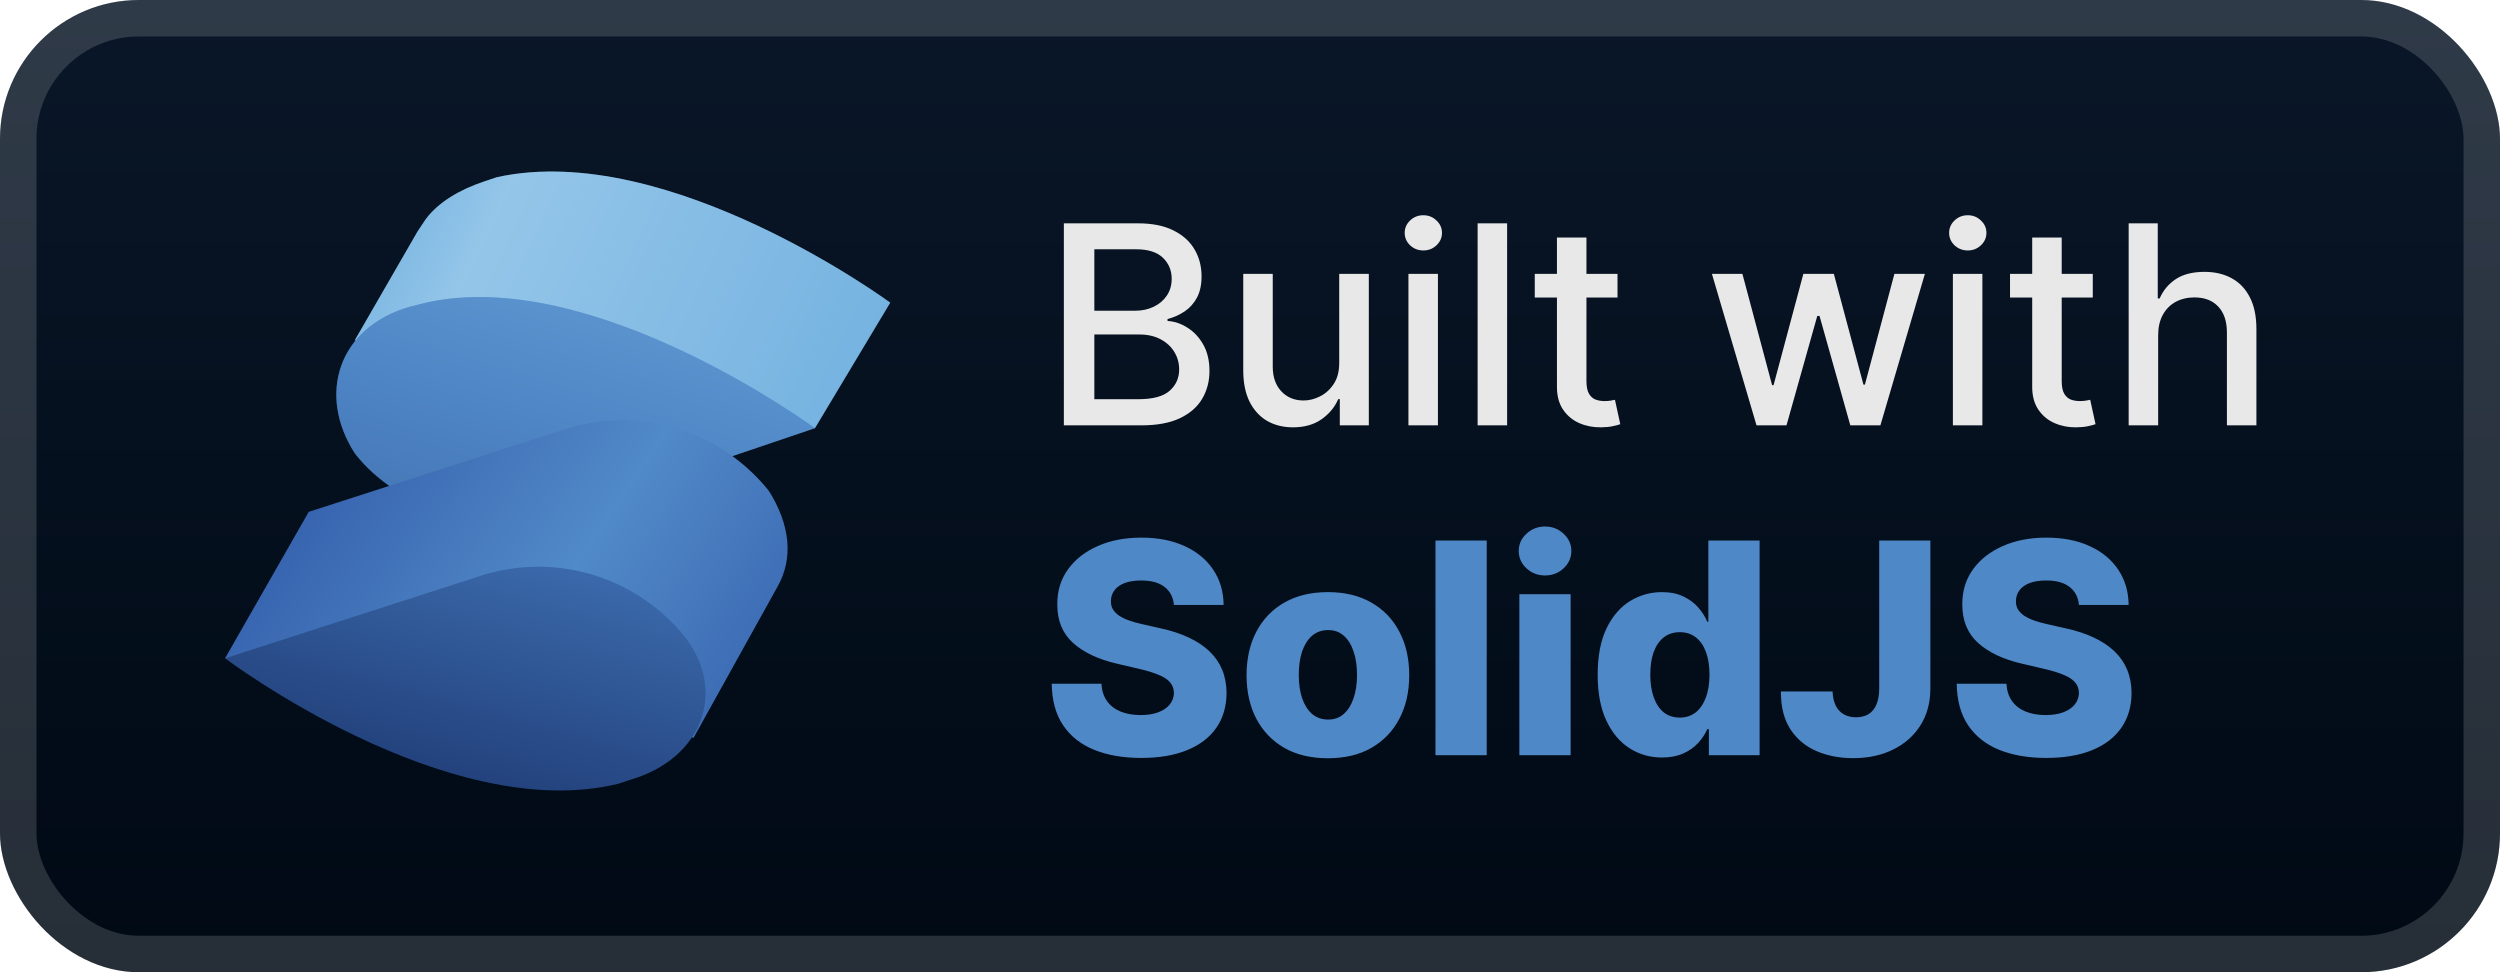 <svg width="144" height="56" viewBox="0 0 144 56" fill="none" xmlns="http://www.w3.org/2000/svg">
<rect width="144" height="56" rx="8" fill="url(#paint0_linear_1_50)"/>
<rect x="1.05" y="1.05" width="141.9" height="53.9" rx="6.95" stroke="white" stroke-opacity="0.15" stroke-width="2.1"/>
<g filter="url(#filter0_d_1_50)">
<g clip-path="url(#clip0_1_50)">
<g clip-path="url(#clip1_1_50)">
<path d="M51.277 17.434C51.277 17.434 38.506 8.036 28.627 10.205L27.904 10.446C26.458 10.928 25.253 11.651 24.53 12.614L24.048 13.337L20.434 19.602L26.699 20.807C29.349 22.494 32.723 23.217 35.855 22.494L46.94 24.663L51.277 17.434Z" fill="#76B3E1"/>
<path opacity="0.3" d="M51.277 17.434C51.277 17.434 38.506 8.036 28.627 10.205L27.904 10.446C26.458 10.928 25.253 11.651 24.53 12.614L24.048 13.337L20.434 19.602L26.699 20.807C29.349 22.494 32.723 23.217 35.855 22.494L46.94 24.663L51.277 17.434Z" fill="url(#paint1_linear_1_50)"/>
<path d="M24.53 17.434L23.566 17.675C19.47 18.88 18.265 22.735 20.434 26.108C22.843 29.241 27.904 30.928 32 29.723L46.94 24.663C46.94 24.663 34.169 15.265 24.53 17.434Z" fill="#518AC8"/>
<path opacity="0.3" d="M24.53 17.434L23.566 17.675C19.47 18.88 18.265 22.735 20.434 26.108C22.843 29.241 27.904 30.928 32 29.723L46.94 24.663C46.94 24.663 34.169 15.265 24.53 17.434Z" fill="url(#paint2_linear_1_50)"/>
<path d="M44.289 28.277C42.94 26.592 41.119 25.347 39.058 24.703C36.998 24.059 34.792 24.045 32.723 24.663L17.783 29.482L12.964 37.916L39.952 42.494L44.771 33.819C45.735 32.133 45.494 30.205 44.289 28.277Z" fill="url(#paint3_linear_1_50)"/>
<path d="M39.47 36.711C38.121 35.025 36.299 33.781 34.239 33.137C32.178 32.493 29.972 32.479 27.904 33.096L12.964 37.916C12.964 37.916 25.735 47.554 35.614 45.145L36.337 44.904C40.434 43.699 41.88 39.843 39.47 36.711Z" fill="url(#paint4_linear_1_50)"/>
</g>
</g>
</g>
<g filter="url(#filter1_d_1_50)">
<path d="M61.278 24.5V12.864H65.54C66.365 12.864 67.049 13 67.591 13.273C68.133 13.542 68.538 13.907 68.807 14.369C69.076 14.828 69.21 15.345 69.21 15.92C69.21 16.405 69.121 16.814 68.943 17.148C68.765 17.477 68.526 17.742 68.227 17.943C67.932 18.14 67.606 18.284 67.25 18.375V18.489C67.636 18.508 68.013 18.633 68.381 18.864C68.752 19.091 69.059 19.415 69.301 19.835C69.543 20.256 69.665 20.767 69.665 21.369C69.665 21.964 69.525 22.498 69.244 22.972C68.968 23.441 68.54 23.814 67.96 24.091C67.381 24.364 66.64 24.5 65.739 24.5H61.278ZM63.034 22.994H65.568C66.409 22.994 67.011 22.831 67.375 22.506C67.739 22.18 67.92 21.773 67.92 21.284C67.92 20.917 67.828 20.579 67.642 20.273C67.456 19.966 67.191 19.722 66.847 19.54C66.506 19.358 66.1 19.267 65.631 19.267H63.034V22.994ZM63.034 17.898H65.386C65.78 17.898 66.135 17.822 66.449 17.67C66.767 17.519 67.019 17.307 67.204 17.034C67.394 16.758 67.489 16.432 67.489 16.057C67.489 15.576 67.32 15.172 66.983 14.847C66.646 14.521 66.129 14.358 65.432 14.358H63.034V17.898ZM77.139 20.881V15.773H78.844V24.5H77.173V22.989H77.082C76.882 23.454 76.56 23.843 76.117 24.153C75.677 24.46 75.13 24.614 74.474 24.614C73.914 24.614 73.418 24.491 72.986 24.244C72.558 23.994 72.221 23.625 71.974 23.136C71.732 22.648 71.611 22.044 71.611 21.324V15.773H73.31V21.119C73.31 21.714 73.474 22.188 73.804 22.54C74.133 22.892 74.561 23.068 75.088 23.068C75.406 23.068 75.722 22.989 76.037 22.829C76.355 22.67 76.618 22.43 76.827 22.108C77.039 21.786 77.143 21.377 77.139 20.881ZM81.126 24.5V15.773H82.825V24.5H81.126ZM81.984 14.426C81.689 14.426 81.435 14.328 81.223 14.131C81.015 13.93 80.91 13.691 80.91 13.415C80.91 13.134 81.015 12.896 81.223 12.699C81.435 12.498 81.689 12.398 81.984 12.398C82.28 12.398 82.532 12.498 82.74 12.699C82.952 12.896 83.058 13.134 83.058 13.415C83.058 13.691 82.952 13.93 82.74 14.131C82.532 14.328 82.28 14.426 81.984 14.426ZM86.81 12.864V24.5H85.111V12.864H86.81ZM93.169 15.773V17.136H88.402V15.773H93.169ZM89.68 13.682H91.379V21.938C91.379 22.267 91.428 22.515 91.527 22.682C91.625 22.845 91.752 22.956 91.908 23.017C92.067 23.074 92.239 23.102 92.425 23.102C92.561 23.102 92.68 23.093 92.783 23.074C92.885 23.055 92.965 23.04 93.021 23.028L93.328 24.432C93.23 24.47 93.09 24.508 92.908 24.545C92.726 24.587 92.499 24.61 92.226 24.614C91.779 24.621 91.362 24.542 90.976 24.375C90.59 24.208 90.277 23.951 90.038 23.602C89.8 23.254 89.68 22.816 89.68 22.29V13.682ZM101.175 24.5L98.606 15.773H100.362L102.072 22.182H102.158L103.874 15.773H105.629L107.334 22.153H107.419L109.118 15.773H110.874L108.311 24.5H106.578L104.805 18.199H104.675L102.902 24.5H101.175ZM112.486 24.5V15.773H114.185V24.5H112.486ZM113.344 14.426C113.048 14.426 112.794 14.328 112.582 14.131C112.374 13.93 112.27 13.691 112.27 13.415C112.27 13.134 112.374 12.896 112.582 12.699C112.794 12.498 113.048 12.398 113.344 12.398C113.639 12.398 113.891 12.498 114.099 12.699C114.312 12.896 114.418 13.134 114.418 13.415C114.418 13.691 114.312 13.93 114.099 14.131C113.891 14.328 113.639 14.426 113.344 14.426ZM120.544 15.773V17.136H115.777V15.773H120.544ZM117.055 13.682H118.754V21.938C118.754 22.267 118.803 22.515 118.902 22.682C119 22.845 119.127 22.956 119.283 23.017C119.442 23.074 119.614 23.102 119.8 23.102C119.936 23.102 120.055 23.093 120.158 23.074C120.26 23.055 120.339 23.04 120.396 23.028L120.703 24.432C120.605 24.47 120.464 24.508 120.283 24.545C120.101 24.587 119.874 24.61 119.601 24.614C119.154 24.621 118.737 24.542 118.351 24.375C117.964 24.208 117.652 23.951 117.413 23.602C117.175 23.254 117.055 22.816 117.055 22.29V13.682ZM124.31 19.318V24.5H122.611V12.864H124.287V17.193H124.395C124.599 16.724 124.912 16.35 125.332 16.074C125.753 15.797 126.302 15.659 126.98 15.659C127.579 15.659 128.101 15.782 128.548 16.028C128.999 16.275 129.348 16.642 129.594 17.131C129.844 17.616 129.969 18.222 129.969 18.949V24.5H128.27V19.153C128.27 18.513 128.105 18.017 127.776 17.665C127.446 17.309 126.988 17.131 126.401 17.131C125.999 17.131 125.639 17.216 125.321 17.386C125.007 17.557 124.758 17.807 124.577 18.136C124.399 18.462 124.31 18.856 124.31 19.318Z" fill="#E8E8E8"/>
<path d="M67.619 34.843C67.578 34.4 67.399 34.056 67.081 33.811C66.767 33.561 66.319 33.436 65.735 33.436C65.349 33.436 65.027 33.487 64.769 33.587C64.512 33.688 64.318 33.827 64.19 34.004C64.061 34.177 63.994 34.376 63.99 34.602C63.982 34.787 64.019 34.95 64.099 35.09C64.184 35.231 64.304 35.356 64.461 35.465C64.622 35.569 64.815 35.662 65.041 35.742C65.266 35.823 65.52 35.894 65.802 35.954L66.864 36.195C67.476 36.328 68.015 36.505 68.482 36.727C68.953 36.948 69.347 37.212 69.665 37.517C69.987 37.823 70.231 38.175 70.396 38.574C70.561 38.972 70.645 39.419 70.649 39.914C70.645 40.695 70.448 41.365 70.058 41.924C69.667 42.484 69.106 42.912 68.373 43.21C67.645 43.508 66.765 43.657 65.735 43.657C64.701 43.657 63.799 43.502 63.031 43.192C62.262 42.882 61.664 42.411 61.238 41.779C60.811 41.148 60.592 40.349 60.58 39.383H63.441C63.465 39.781 63.572 40.113 63.761 40.379C63.95 40.645 64.21 40.846 64.54 40.983C64.874 41.119 65.26 41.188 65.699 41.188C66.101 41.188 66.443 41.133 66.725 41.025C67.011 40.916 67.23 40.765 67.383 40.572C67.536 40.379 67.615 40.157 67.619 39.908C67.615 39.675 67.542 39.475 67.401 39.31C67.26 39.141 67.043 38.996 66.749 38.876C66.46 38.751 66.089 38.636 65.638 38.532L64.347 38.23C63.276 37.984 62.433 37.588 61.817 37.041C61.201 36.489 60.895 35.745 60.9 34.807C60.895 34.042 61.101 33.372 61.515 32.797C61.93 32.221 62.503 31.772 63.236 31.45C63.968 31.128 64.803 30.967 65.741 30.967C66.699 30.967 67.53 31.13 68.234 31.456C68.943 31.778 69.492 32.231 69.882 32.815C70.273 33.398 70.472 34.074 70.48 34.843H67.619ZM76.487 43.675C75.513 43.675 74.676 43.476 73.975 43.077C73.279 42.675 72.742 42.115 72.364 41.399C71.989 40.679 71.802 39.844 71.802 38.894C71.802 37.94 71.989 37.105 72.364 36.389C72.742 35.668 73.279 35.109 73.975 34.71C74.676 34.308 75.513 34.106 76.487 34.106C77.461 34.106 78.296 34.308 78.992 34.71C79.692 35.109 80.23 35.668 80.604 36.389C80.982 37.105 81.171 37.94 81.171 38.894C81.171 39.844 80.982 40.679 80.604 41.399C80.23 42.115 79.692 42.675 78.992 43.077C78.296 43.476 77.461 43.675 76.487 43.675ZM76.505 41.447C76.859 41.447 77.159 41.339 77.404 41.121C77.65 40.904 77.837 40.602 77.966 40.216C78.099 39.83 78.165 39.383 78.165 38.876C78.165 38.361 78.099 37.91 77.966 37.523C77.837 37.137 77.65 36.835 77.404 36.618C77.159 36.401 76.859 36.292 76.505 36.292C76.139 36.292 75.829 36.401 75.575 36.618C75.326 36.835 75.135 37.137 75.002 37.523C74.873 37.91 74.809 38.361 74.809 38.876C74.809 39.383 74.873 39.83 75.002 40.216C75.135 40.602 75.326 40.904 75.575 41.121C75.829 41.339 76.139 41.447 76.505 41.447ZM85.636 31.136V43.5H82.684V31.136H85.636ZM87.515 43.5V34.227H90.467V43.5H87.515ZM88.994 33.147C88.579 33.147 88.223 33.01 87.925 32.736C87.627 32.458 87.479 32.124 87.479 31.734C87.479 31.348 87.627 31.018 87.925 30.744C88.223 30.466 88.579 30.327 88.994 30.327C89.412 30.327 89.769 30.466 90.062 30.744C90.36 31.018 90.509 31.348 90.509 31.734C90.509 32.124 90.36 32.458 90.062 32.736C89.769 33.01 89.412 33.147 88.994 33.147ZM95.733 43.633C95.048 43.633 94.427 43.456 93.867 43.102C93.308 42.747 92.861 42.216 92.527 41.508C92.193 40.8 92.026 39.92 92.026 38.87C92.026 37.779 92.199 36.882 92.545 36.177C92.891 35.473 93.344 34.952 93.903 34.614C94.467 34.276 95.073 34.106 95.721 34.106C96.207 34.106 96.624 34.191 96.97 34.36C97.316 34.525 97.602 34.738 97.827 35C98.053 35.262 98.224 35.533 98.341 35.815H98.401V31.136H101.353V43.5H98.431V41.997H98.341C98.216 42.282 98.039 42.55 97.809 42.8C97.58 43.049 97.292 43.251 96.946 43.403C96.604 43.556 96.199 43.633 95.733 43.633ZM96.759 41.333C97.117 41.333 97.423 41.232 97.677 41.031C97.93 40.826 98.125 40.538 98.262 40.168C98.399 39.797 98.467 39.363 98.467 38.864C98.467 38.356 98.399 37.92 98.262 37.554C98.129 37.187 97.934 36.906 97.677 36.708C97.423 36.511 97.117 36.413 96.759 36.413C96.393 36.413 96.083 36.513 95.829 36.715C95.576 36.916 95.382 37.199 95.25 37.566C95.121 37.932 95.056 38.365 95.056 38.864C95.056 39.363 95.123 39.797 95.256 40.168C95.388 40.538 95.58 40.826 95.829 41.031C96.083 41.232 96.393 41.333 96.759 41.333ZM108.243 31.136H111.189V39.685C111.185 40.486 110.993 41.186 110.615 41.785C110.237 42.381 109.714 42.844 109.046 43.174C108.381 43.504 107.613 43.669 106.739 43.669C105.967 43.669 105.264 43.534 104.633 43.264C104.005 42.995 103.504 42.576 103.129 42.009C102.759 41.441 102.576 40.715 102.58 39.83H105.556C105.568 40.148 105.629 40.419 105.737 40.645C105.85 40.866 106.005 41.033 106.202 41.146C106.399 41.258 106.635 41.315 106.908 41.315C107.194 41.315 107.436 41.254 107.633 41.133C107.83 41.009 107.979 40.826 108.08 40.584C108.184 40.343 108.239 40.043 108.243 39.685V31.136ZM119.747 34.843C119.707 34.4 119.528 34.056 119.21 33.811C118.896 33.561 118.448 33.436 117.864 33.436C117.478 33.436 117.156 33.487 116.898 33.587C116.64 33.688 116.447 33.827 116.319 34.004C116.19 34.177 116.123 34.376 116.119 34.602C116.111 34.787 116.147 34.95 116.228 35.09C116.312 35.231 116.433 35.356 116.59 35.465C116.751 35.569 116.944 35.662 117.17 35.742C117.395 35.823 117.649 35.894 117.93 35.954L118.993 36.195C119.605 36.328 120.144 36.505 120.611 36.727C121.082 36.948 121.476 37.212 121.794 37.517C122.116 37.823 122.359 38.175 122.524 38.574C122.689 38.972 122.774 39.419 122.778 39.914C122.774 40.695 122.577 41.365 122.186 41.924C121.796 42.484 121.235 42.912 120.502 43.21C119.774 43.508 118.894 43.657 117.864 43.657C116.83 43.657 115.928 43.502 115.159 43.192C114.391 42.882 113.793 42.411 113.366 41.779C112.94 41.148 112.72 40.349 112.708 39.383H115.57C115.594 39.781 115.701 40.113 115.89 40.379C116.079 40.645 116.339 40.846 116.669 40.983C117.003 41.119 117.389 41.188 117.828 41.188C118.23 41.188 118.572 41.133 118.854 41.025C119.14 40.916 119.359 40.765 119.512 40.572C119.665 40.379 119.743 40.157 119.747 39.908C119.743 39.675 119.671 39.475 119.53 39.31C119.389 39.141 119.172 38.996 118.878 38.876C118.588 38.751 118.218 38.636 117.767 38.532L116.475 38.23C115.405 37.984 114.562 37.588 113.946 37.041C113.33 36.489 113.024 35.745 113.028 34.807C113.024 34.042 113.23 33.372 113.644 32.797C114.059 32.221 114.632 31.772 115.365 31.45C116.097 31.128 116.932 30.967 117.87 30.967C118.828 30.967 119.659 31.13 120.363 31.456C121.072 31.778 121.621 32.231 122.011 32.815C122.402 33.398 122.601 34.074 122.609 34.843H119.747Z" fill="#4F88C6"/>
</g>
<defs>
<filter id="filter0_d_1_50" x="6.286" y="2.286" width="51.429" height="51.429" filterUnits="userSpaceOnUse" color-interpolation-filters="sRGB">
<feFlood flood-opacity="0" result="BackgroundImageFix"/>
<feColorMatrix in="SourceAlpha" type="matrix" values="0 0 0 0 0 0 0 0 0 0 0 0 0 0 0 0 0 0 127 0" result="hardAlpha"/>
<feOffset/>
<feGaussianBlur stdDeviation="2.857"/>
<feComposite in2="hardAlpha" operator="out"/>
<feColorMatrix type="matrix" values="0 0 0 0 0 0 0 0 0 0 0 0 0 0 0 0 0 0 0.25 0"/>
<feBlend mode="normal" in2="BackgroundImageFix" result="effect1_dropShadow_1_50"/>
<feBlend mode="normal" in="SourceGraphic" in2="effect1_dropShadow_1_50" result="shape"/>
</filter>
<filter id="filter1_d_1_50" x="54.4" y="3.9" width="83.2" height="48.2" filterUnits="userSpaceOnUse" color-interpolation-filters="sRGB">
<feFlood flood-opacity="0" result="BackgroundImageFix"/>
<feColorMatrix in="SourceAlpha" type="matrix" values="0 0 0 0 0 0 0 0 0 0 0 0 0 0 0 0 0 0 127 0" result="hardAlpha"/>
<feOffset/>
<feGaussianBlur stdDeviation="2.8"/>
<feComposite in2="hardAlpha" operator="out"/>
<feColorMatrix type="matrix" values="0 0 0 0 0 0 0 0 0 0 0 0 0 0 0 0 0 0 0.25 0"/>
<feBlend mode="normal" in2="BackgroundImageFix" result="effect1_dropShadow_1_50"/>
<feBlend mode="normal" in="SourceGraphic" in2="effect1_dropShadow_1_50" result="shape"/>
</filter>
<linearGradient id="paint0_linear_1_50" x1="72" y1="0" x2="72" y2="56" gradientUnits="userSpaceOnUse">
<stop stop-color="#0A1728"/>
<stop offset="1" stop-color="#000914"/>
</linearGradient>
<linearGradient id="paint1_linear_1_50" x1="18.627" y1="9.723" x2="48.627" y2="24.301" gradientUnits="userSpaceOnUse">
<stop offset="0.1" stop-color="#76B3E1"/>
<stop offset="0.3" stop-color="#DCF2FD"/>
<stop offset="1" stop-color="#76B3E1"/>
</linearGradient>
<linearGradient id="paint2_linear_1_50" x1="35.084" y1="16.855" x2="29.831" y2="34.349" gradientUnits="userSpaceOnUse">
<stop stop-color="#76B3E1"/>
<stop offset="0.5" stop-color="#4377BB"/>
<stop offset="1" stop-color="#1F3B77"/>
</linearGradient>
<linearGradient id="paint3_linear_1_50" x1="16.434" y1="24.47" x2="46.771" y2="45.096" gradientUnits="userSpaceOnUse">
<stop stop-color="#315AA9"/>
<stop offset="0.5" stop-color="#518AC8"/>
<stop offset="1" stop-color="#315AA9"/>
</linearGradient>
<linearGradient id="paint4_linear_1_50" x1="30.12" y1="26.952" x2="17.88" y2="71.843" gradientUnits="userSpaceOnUse">
<stop stop-color="#4377BB"/>
<stop offset="0.5" stop-color="#1A336B"/>
<stop offset="1" stop-color="#1A336B"/>
</linearGradient>
<clipPath id="clip0_1_50">
<rect width="40" height="40" fill="white" transform="translate(12 8)"/>
</clipPath>
<clipPath id="clip1_1_50">
<rect width="40" height="37.422" fill="white" transform="translate(12 9)"/>
</clipPath>
</defs>
</svg>
